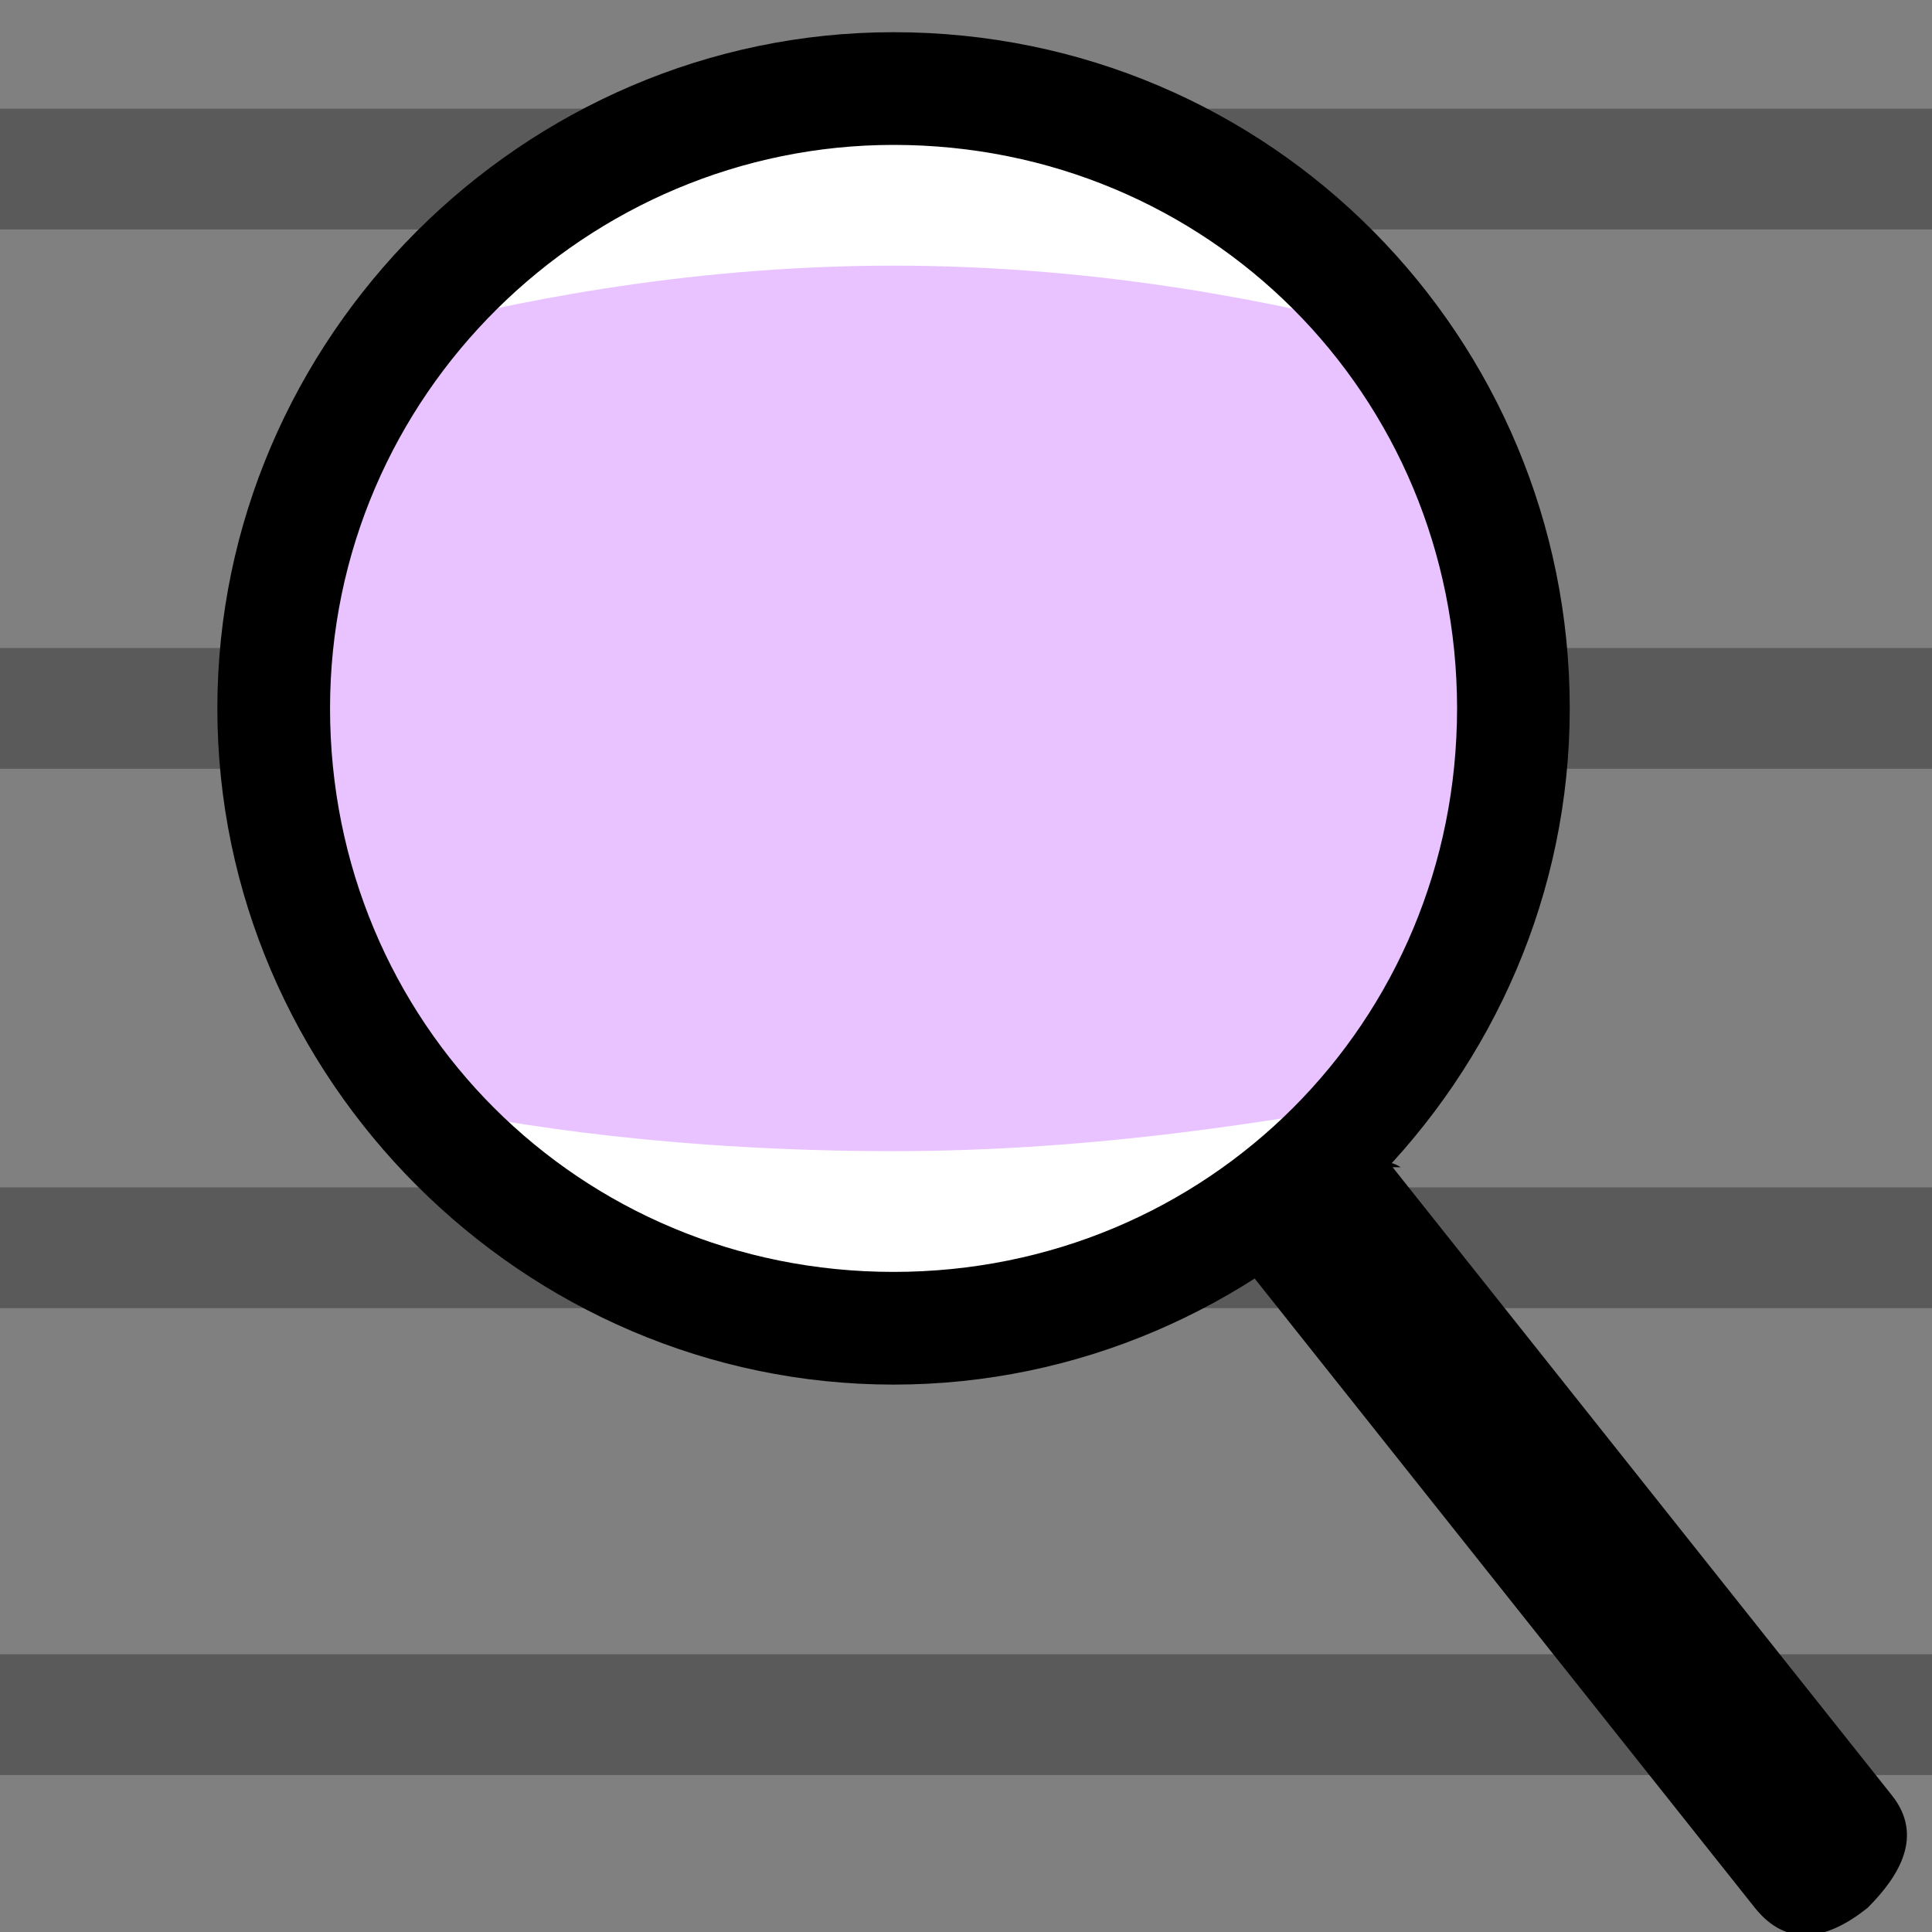 <?xml version="1.0" encoding="UTF-8"?>
<svg xmlns="http://www.w3.org/2000/svg" width="24" height="24" version="1.1" viewBox="0 0 24 24">
  <rect x="0" y="0" width="24" height="24" fill="#808080" stroke="none"/>
  <defs>
    <style>
      .cls-1, .cls-2 {
        opacity: .3;
      }

      .cls-3 {
        fill: #231f20;
      }

      .cls-4 {
        stroke: #000;
        stroke-miterlimit: 10;
        stroke-width: 1.5px;
      }

      .cls-5 {
        fill: #fff;
      }

      .cls-6 {
        fill: #e9c3ff;
        isolation: isolate;
      }

      .cls-2 {
        display: none;
      }
    </style>
  </defs>
  <!-- Generator: Adobe Illustrator 28.6.0, SVG Export Plug-In . SVG Version: 1.2.0 Build 709)  -->
  <g>
    <g id="Layer_1">
      <g class="cls-2">
        <path id="alt" class="cls-3" d="M0,1.2h24v2.1h-7.2s-2-1-5.6-1-5.6,1-5.6,1H0V1.2Z"/>
        <path id="alt-2" data-name="alt" class="cls-3" d="M0,14.3h5.5s1.5,1,5.6,1,5.6-1,5.6-1h7.2v2.1H0v-2.1Z"/>
        <path id="alt-3" data-name="alt" class="cls-3" d="M0,7.8h3.6s2-.7,7.6-.7,7.5.7,7.5.7h5.4v2.1h-5.3s-1.6.7-7.5.7-7.6-.7-7.6-.7H0v-2.1Z"/>
        <rect class="cls-3" y="20.9" width="24" height="2.1"/>
      </g>
      <g class="cls-1">
        <line class="cls-4" y1="8.8" x2="24" y2="8.8"/>
        <line class="cls-4" y1="15.5" x2="24" y2="15.5"/>
        <line class="cls-4" y1="2.1" x2="24" y2="2.1"/>
        <line class="cls-4" y1="21.3" x2="24" y2="21.3"/>
      </g>
      <circle class="cls-5" cx="11.1" cy="8.8" r="8"/>
      <path class="cls-6" d="M4.1,5.4c0-.6.4-1.1.9-1.3,1.2-.3,3.4-.8,6.1-.8s4.9.5,6.1.8.9.7.9,1.3v7c0,.6-.4,1.2-1,1.3-1.2.2-3.4.6-6,.6s-4.7-.3-6-.6-1-.7-1-1.3v-7Z"/>
      <g>
        <path d="M11.1,1.8c3.9,0,7,3.1,7,7s-3.1,7-7,7-7-3.1-7-7S7.3,1.8,11.1,1.8M11.1.4C6.5.4,2.7,4.2,2.7,8.8s3.8,8.4,8.4,8.4,8.4-3.8,8.4-8.4S15.8.4,11.1.4h0Z"/>
        <path d="M17.3,14.5l6.2,7.8c.4.5.1,1-.3,1.4-.5.4-1,.5-1.4,0l-6.2-7.8c-.4-.5.1-.9.6-1.2.2-.2.9-.4,1.2-.2Z"/>
      </g>
    </g>
  </g>
</svg>